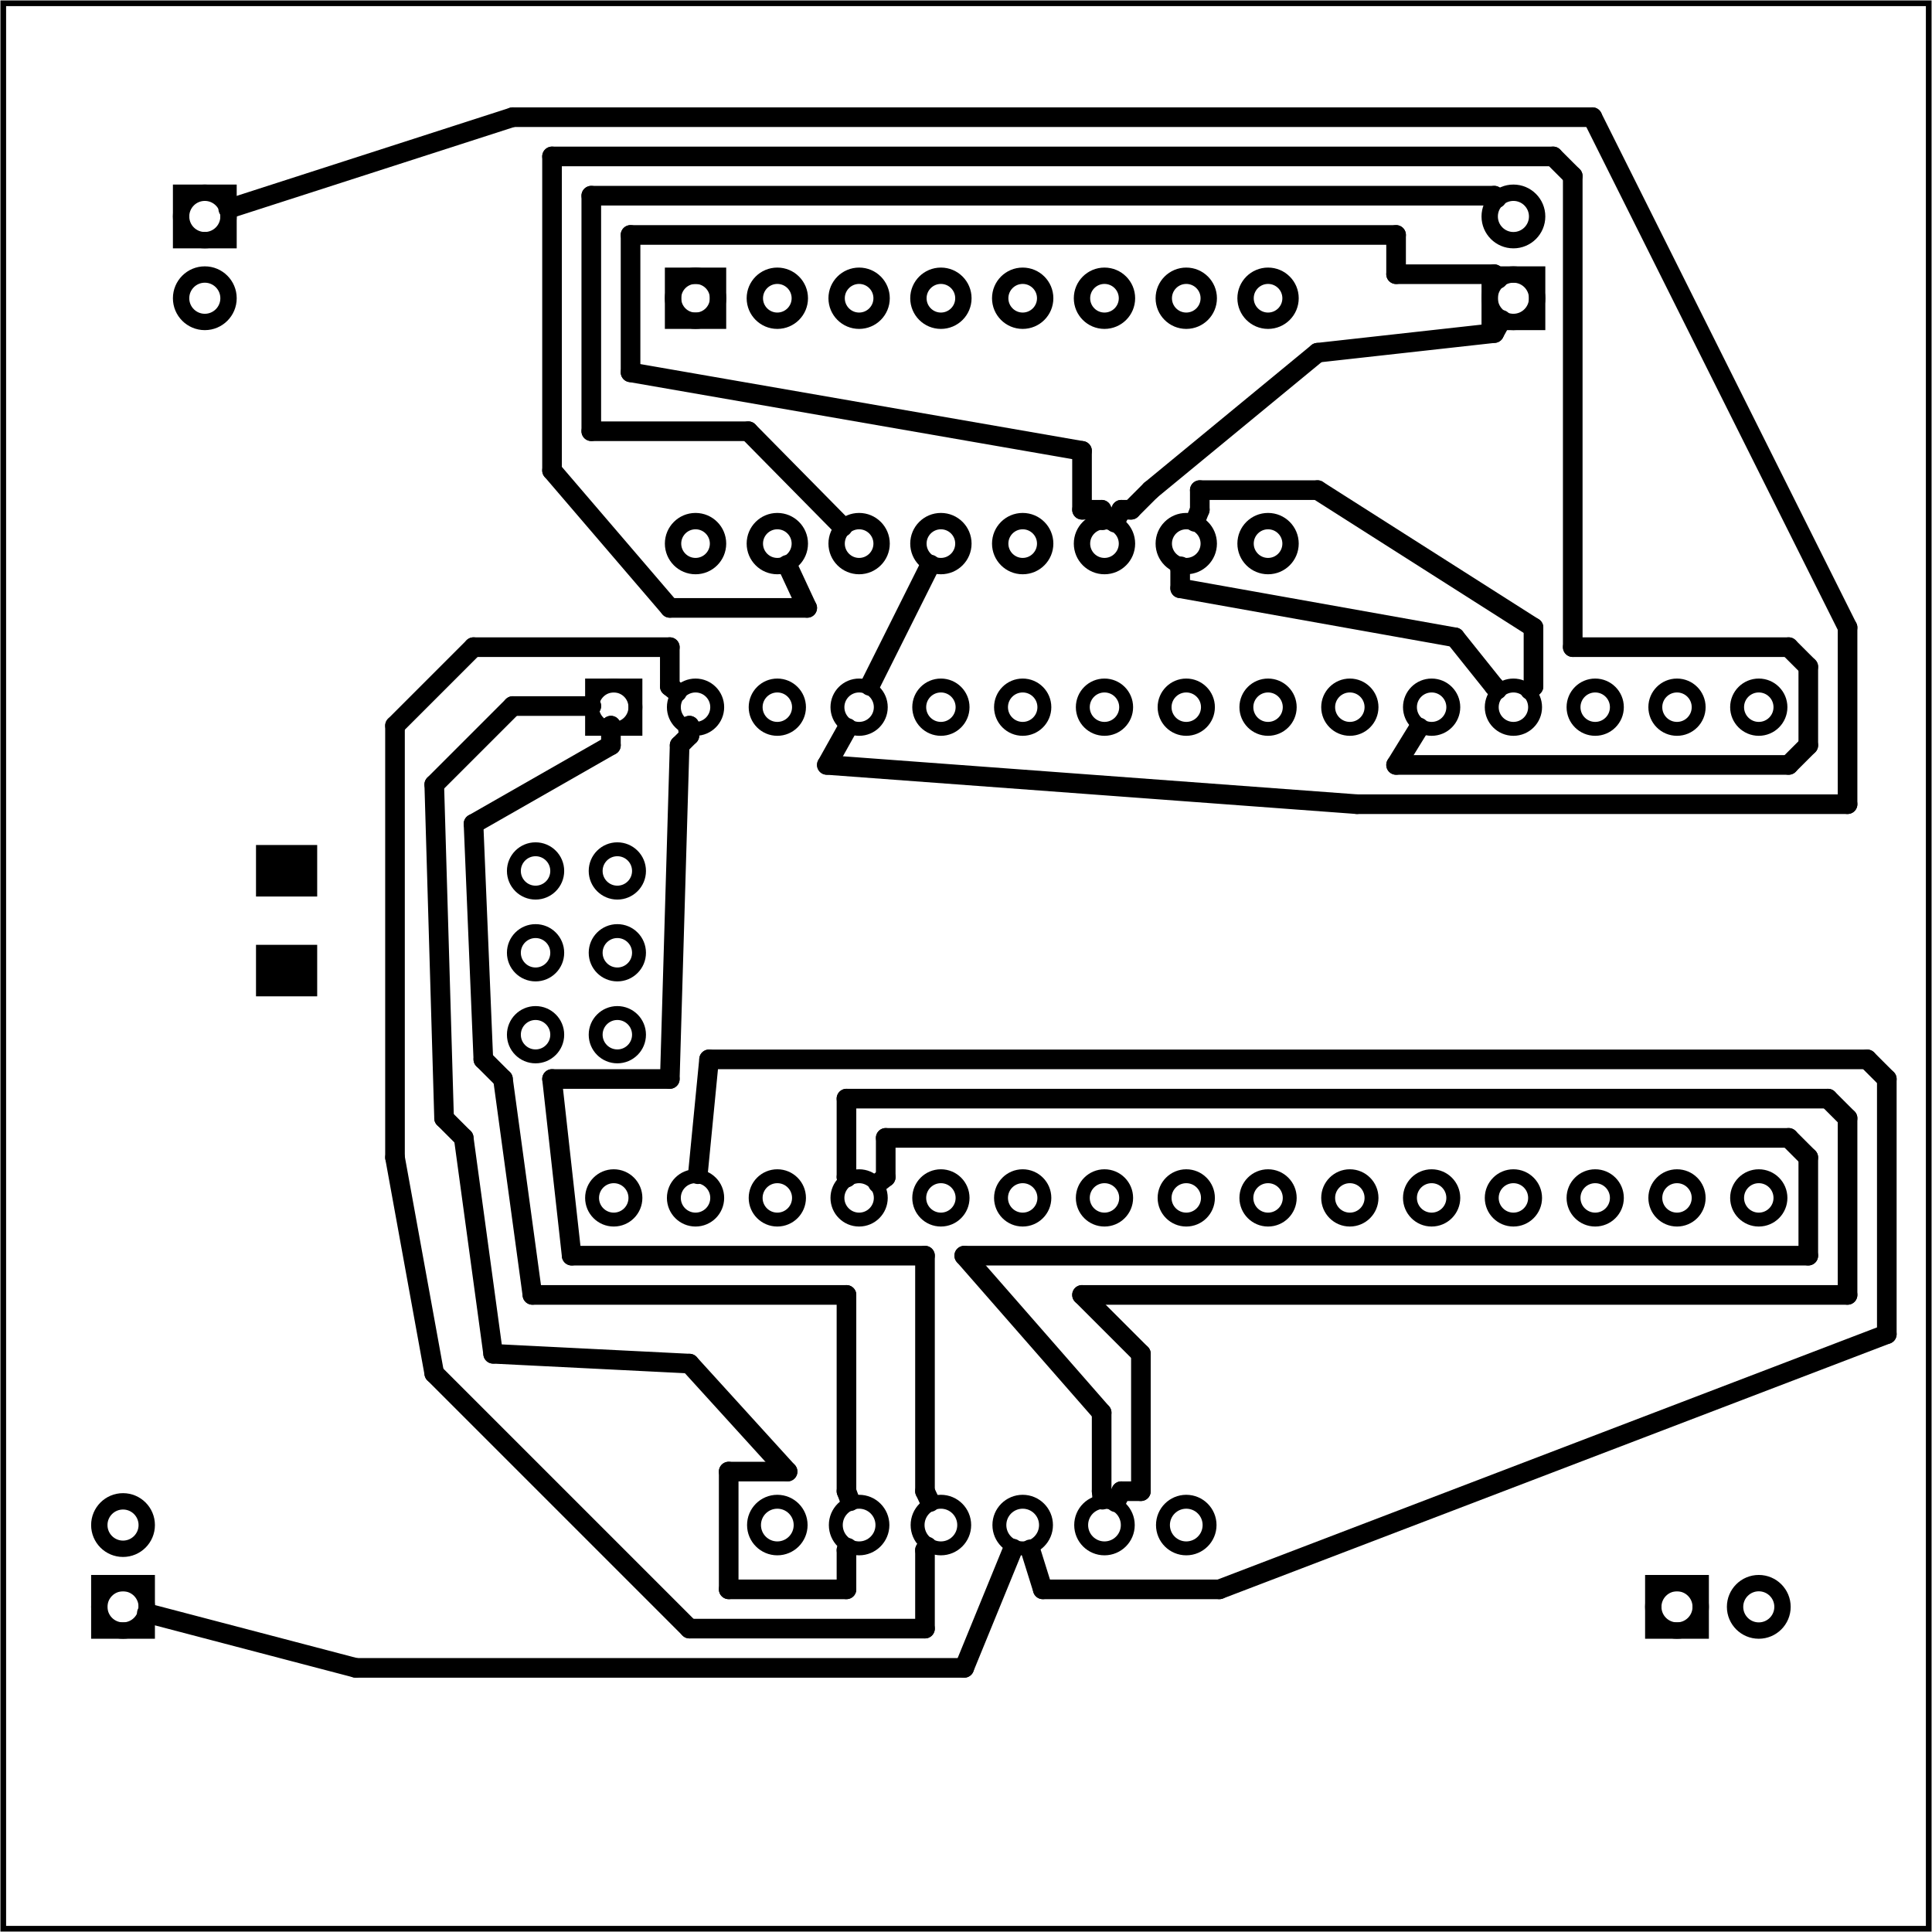 <?xml version='1.0' encoding='UTF-8' standalone='no'?>
<!-- Created with Fritzing (http://www.fritzing.org/) -->
<svg xmlns="http://www.w3.org/2000/svg" y="0in" xmlns:svg="http://www.w3.org/2000/svg"  baseProfile="tiny" height="2.362in" version="1.2" x="0in" width="2.362in" viewBox="0 0 170.079 170.079">
 <g transform="matrix(-1, 0, 0, 1, 170.079, 0)">
  <g partID="57470">
   <g id="board" >
    <rect y="0.288" id="boardoutline"  stroke-width="0.5" height="169.503" fill="none" x="0.288" fill-opacity="0.5" stroke="black" width="169.503"/>
   </g>
  </g>
  <g partID="144920">
   <g transform="translate(126.849,58.655)">
    <g transform="matrix(0,1,-1,0,0,0)">
     <g id="copper0" >
      <circle r="1.908" id="connector16pad"  stroke-width="1.224" cy="10.8" fill="none" stroke="black" cx="3.6"/>
      <rect y="8.892"  stroke-width="1.224" height="3.816" fill="none" x="1.692" stroke="black" width="3.813"/>
      <circle r="1.908" id="connector17pad"  stroke-width="1.224" cy="18" fill="none" stroke="black" cx="3.6"/>
      <circle r="1.908" id="connector18pad"  stroke-width="1.224" cy="25.2" fill="none" stroke="black" cx="3.6"/>
      <circle r="1.908" id="connector19pad"  stroke-width="1.224" cy="32.4" fill="none" stroke="black" cx="3.6"/>
      <circle r="1.908" id="connector20pad"  stroke-width="1.224" cy="39.6" fill="none" stroke="black" cx="3.6"/>
      <circle r="1.908" id="connector21pad"  stroke-width="1.224" cy="46.8" fill="none" stroke="black" cx="3.6"/>
      <circle r="1.908" id="connector22pad"  stroke-width="1.224" cy="54" fill="none" stroke="black" cx="3.6"/>
      <circle r="1.908" id="connector23pad"  stroke-width="1.224" cy="61.2" fill="none" stroke="black" cx="3.6"/>
      <circle r="1.908" id="connector24pad"  stroke-width="1.224" cy="68.4" fill="none" stroke="black" cx="3.6"/>
      <circle r="1.908" id="connector25pad"  stroke-width="1.224" cy="75.6" fill="none" stroke="black" cx="3.6"/>
      <circle r="1.908" id="connector26pad"  stroke-width="1.224" cy="82.8" fill="none" stroke="black" cx="3.6"/>
      <circle r="1.908" id="connector27pad"  stroke-width="1.224" cy="90" fill="none" stroke="black" cx="3.6"/>
      <circle r="1.908" id="connector28pad"  stroke-width="1.224" cy="97.2" fill="none" stroke="black" cx="3.6"/>
      <circle r="1.908" id="connector29pad"  stroke-width="1.224" cy="104.4" fill="none" stroke="black" cx="3.6"/>
      <circle r="1.908" id="connector30pad"  stroke-width="1.224" cy="111.6" fill="none" stroke="black" cx="3.6"/>
      <circle r="1.908" id="connector31pad"  stroke-width="1.224" cy="10.8" fill="none" stroke="black" cx="46.8"/>
      <circle r="1.908" id="connector32pad"  stroke-width="1.224" cy="18" fill="none" stroke="black" cx="46.8"/>
      <circle r="1.908" id="connector33pad"  stroke-width="1.224" cy="25.2" fill="none" stroke="black" cx="46.8"/>
      <circle r="1.908" id="connector34pad"  stroke-width="1.224" cy="32.4" fill="none" stroke="black" cx="46.8"/>
      <circle r="1.908" id="connector35pad"  stroke-width="1.224" cy="39.6" fill="none" stroke="black" cx="46.8"/>
      <circle r="1.908" id="connector36pad"  stroke-width="1.224" cy="46.8" fill="none" stroke="black" cx="46.8"/>
      <circle r="1.908" id="connector37pad"  stroke-width="1.224" cy="54" fill="none" stroke="black" cx="46.8"/>
      <circle r="1.908" id="connector38pad"  stroke-width="1.224" cy="61.2" fill="none" stroke="black" cx="46.8"/>
      <circle r="1.908" id="connector39pad"  stroke-width="1.224" cy="68.4" fill="none" stroke="black" cx="46.8"/>
      <circle r="1.908" id="connector40pad"  stroke-width="1.224" cy="75.6" fill="none" stroke="black" cx="46.8"/>
      <circle r="1.908" id="connector41pad"  stroke-width="1.224" cy="82.8" fill="none" stroke="black" cx="46.8"/>
      <circle r="1.908" id="connector42pad"  stroke-width="1.224" cy="90" fill="none" stroke="black" cx="46.8"/>
      <circle r="1.908" id="connector43pad"  stroke-width="1.224" cy="97.2" fill="none" stroke="black" cx="46.8"/>
      <circle r="1.908" id="connector44pad"  stroke-width="1.224" cy="104.4" fill="none" stroke="black" cx="46.8"/>
      <circle r="1.908" id="connector45pad"  stroke-width="1.224" cy="111.6" fill="none" stroke="black" cx="46.8"/>
      <circle r="1.908" id="connector59pad"  stroke-width="1.224" cy="3.917" fill="none" stroke="black" cx="18.017"/>
      <circle r="1.908" id="connector60pad"  stroke-width="1.224" cy="11.116" fill="none" stroke="black" cx="18.017"/>
      <circle r="1.908" id="connector57pad"  stroke-width="1.224" cy="3.917" fill="none" stroke="black" cx="25.22"/>
      <circle r="1.908" id="connector58pad"  stroke-width="1.224" cy="11.116" fill="none" stroke="black" cx="25.22"/>
      <circle r="1.908" id="connector55pad"  stroke-width="1.224" cy="3.917" fill="none" stroke="black" cx="32.433"/>
      <circle r="1.908" id="connector56pad"  stroke-width="1.224" cy="11.116" fill="none" stroke="black" cx="32.433"/>
     </g>
    </g>
   </g>
  </g>
  <g partID="145740">
   <g transform="translate(60.249,256.655)">
    <g transform="matrix(0,-1,1,0,0,0)">
     <g id="copper0" >
      <g  stroke-width="0">
       <circle r="2.052" gorn="0.3.0.0.0" id="connector16pad"  cy="5.4" stroke-width="1.224" connectorname="RTS_5V" fill="none" cx="122.4" stroke="black"/>
       <circle r="2.052" gorn="0.3.0.0.1" id="connector15pad"  cy="12.6" stroke-width="1.224" connectorname="RX_5V" fill="none" cx="122.4" stroke="black"/>
       <circle r="2.052" gorn="0.3.0.0.2" id="connector17pad"  cy="19.8" stroke-width="1.224" connectorname="TX_5V" fill="none" cx="122.4" stroke="black"/>
       <circle r="2.052" gorn="0.3.0.0.3" id="connector13pad"  cy="27" stroke-width="1.224" connectorname="VCC" fill="none" cx="122.4" stroke="black"/>
       <circle r="2.052" gorn="0.3.0.0.4" id="connector14pad"  cy="34.2" stroke-width="1.224" connectorname="CTS_5V" fill="none" cx="122.4" stroke="black"/>
       <circle r="2.052" gorn="0.3.0.0.5" id="connector12pad"  cy="41.4" stroke-width="1.224" connectorname="GND" fill="none" cx="122.4" stroke="black"/>
      </g>
     </g>
    </g>
   </g>
  </g>
  <g partID="145820">
   <g transform="translate(113.169,21.935)">
    <g transform="matrix(0,1,-1,0,0,0)">
     <g id="copper0" >
      <rect y="2.34" id="square"  stroke-width="1.44" height="3.96" fill="none" x="2.34" stroke="black" width="3.96"/>
      <circle r="1.98" id="connector0pin"  cy="4.32" stroke-width="1.44" fill="none" cx="4.32" stroke="black"/>
      <circle r="1.98" id="connector15pin"  cy="4.32" stroke-width="1.44" fill="none" cx="25.92" stroke="black"/>
      <circle r="1.98" id="connector1pin"  cy="11.52" stroke-width="1.44" fill="none" cx="4.32" stroke="black"/>
      <circle r="1.98" id="connector14pin"  cy="11.52" stroke-width="1.44" fill="none" cx="25.92" stroke="black"/>
      <circle r="1.98" id="connector2pin"  cy="18.72" stroke-width="1.44" fill="none" cx="4.32" stroke="black"/>
      <circle r="1.98" id="connector13pin"  cy="18.72" stroke-width="1.44" fill="none" cx="25.92" stroke="black"/>
      <circle r="1.98" id="connector3pin"  cy="25.92" stroke-width="1.44" fill="none" cx="4.32" stroke="black"/>
      <circle r="1.98" id="connector12pin"  cy="25.92" stroke-width="1.44" fill="none" cx="25.92" stroke="black"/>
      <circle r="1.98" id="connector4pin"  cy="33.12" stroke-width="1.44" fill="none" cx="4.32" stroke="black"/>
      <circle r="1.98" id="connector11pin"  cy="33.12" stroke-width="1.44" fill="none" cx="25.92" stroke="black"/>
      <circle r="1.98" id="connector5pin"  cy="40.32" stroke-width="1.44" fill="none" cx="4.32" stroke="black"/>
      <circle r="1.98" id="connector10pin"  cy="40.32" stroke-width="1.44" fill="none" cx="25.92" stroke="black"/>
      <circle r="1.98" id="connector6pin"  cy="47.52" stroke-width="1.44" fill="none" cx="4.32" stroke="black"/>
      <circle r="1.98" id="connector9pin"  cy="47.52" stroke-width="1.44" fill="none" cx="25.92" stroke="black"/>
      <circle r="1.98" id="connector7pin"  cy="54.72" stroke-width="1.44" fill="none" cx="4.32" stroke="black"/>
      <circle r="1.98" id="connector8pin"  cy="54.72" stroke-width="1.44" fill="none" cx="25.92" stroke="black"/>
     </g>
    </g>
   </g>
  </g>
  <g partID="149380">
   <g transform="translate(147.009,14.015)">
    <g id="copper0" >
     <rect y="2.952" id="square"  stroke-width="1.44" height="4.176" fill="none" x="2.952" width="4.176" stroke="black"/>
     <circle r="2.088" id="connector0pin"  cy="5.04" stroke-width="1.44" fill="none" cx="5.04" stroke="black"/>
     <circle r="2.088" id="connector1pin"  cy="12.24" stroke-width="1.44" fill="none" cx="5.04" stroke="black"/>
    </g>
   </g>
  </g>
  <g partID="150620">
   <g transform="translate(164.289,146.495)">
    <g transform="matrix(-1,0,0,-1,0,0)">
     <g id="copper0" >
      <rect y="2.952" id="square"  stroke-width="1.44" height="4.176" fill="none" x="2.952" width="4.176" stroke="black"/>
      <circle r="2.088" id="connector0pin"  cy="5.04" stroke-width="1.44" fill="none" cx="5.04" stroke="black"/>
      <circle r="2.088" id="connector1pin"  cy="12.24" stroke-width="1.44" fill="none" cx="5.04" stroke="black"/>
     </g>
    </g>
   </g>
  </g>
  <g partID="150860">
   <g transform="translate(41.889,31.295)">
    <g transform="matrix(-1,0,0,-1,0,0)">
     <g id="copper0" >
      <rect y="2.952" id="square"  stroke-width="1.44" height="4.176" fill="none" x="2.952" width="4.176" stroke="black"/>
      <circle r="2.088" id="connector0pin"  cy="5.04" stroke-width="1.44" fill="none" cx="5.04" stroke="black"/>
      <circle r="2.088" id="connector1pin"  cy="12.24" stroke-width="1.44" fill="none" cx="5.04" stroke="black"/>
     </g>
    </g>
   </g>
  </g>
  <g partID="150890">
   <g transform="translate(27.489,136.415)">
    <g transform="matrix(0,1,-1,0,0,0)">
     <g id="copper0" >
      <rect y="2.952" id="square"  stroke-width="1.44" height="4.176" fill="none" x="2.952" width="4.176" stroke="black"/>
      <circle r="2.088" id="connector0pin"  cy="5.04" stroke-width="1.44" fill="none" cx="5.04" stroke="black"/>
      <circle r="2.088" id="connector1pin"  cy="12.24" stroke-width="1.44" fill="none" cx="5.04" stroke="black"/>
     </g>
    </g>
   </g>
  </g>
  <g partID="171790">
   <g transform="translate(148.109,73.82)">
    <g transform="matrix(0,1,-1,0,0,0)">
     <g id="copper0" flipped="1">
      <g transform="matrix(-1, 0, 0, 1, 14.457, 0)">
       <g>
        <g>
         <g>
          <rect y="0.567" id="connector0pad" height="5.386" fill="black" x="0.567" width="4.535" stroke="none" fill-opacity="1"/>
          <rect y="0.567" id="connector1pad" height="5.386" fill="black" x="9.354" width="4.535" stroke="none" fill-opacity="1"/>
         </g>
        </g>
       </g>
      </g>
     </g>
    </g>
   </g>
  </g>
  <g partID="193230">
   <line y1="49.856" x2="66.186" stroke-linecap="round" stroke-width="1.728" x1="66.137" y2="50.058" stroke="black"/>
  </g>
  <g partID="193250">
   <line y1="50.058" x2="66.186" stroke-linecap="round" stroke-width="1.728" x1="66.186" y2="51.786" stroke="black"/>
  </g>
  <g partID="193270">
   <line y1="51.786" x2="41.994" stroke-linecap="round" stroke-width="1.728" x1="66.186" y2="56.106" stroke="black"/>
  </g>
  <g partID="193390">
   <line y1="56.106" x2="38.538" stroke-linecap="round" stroke-width="1.728" x1="41.994" y2="60.426" stroke="black"/>
  </g>
  <g partID="193430">
   <line y1="60.426" x2="38.271" stroke-linecap="round" stroke-width="1.728" x1="38.538" y2="60.715" stroke="black"/>
  </g>
  <g partID="193450">
   <line y1="45.942" x2="64.458" stroke-linecap="round" stroke-width="1.728" x1="64.885" y2="44.874" stroke="black"/>
  </g>
  <g partID="193470">
   <line y1="44.874" x2="64.458" stroke-linecap="round" stroke-width="1.728" x1="64.458" y2="43.146" stroke="black"/>
  </g>
  <g partID="193490">
   <line y1="43.146" x2="54.09" stroke-linecap="round" stroke-width="1.728" x1="64.458" y2="43.146" stroke="black"/>
  </g>
  <g partID="193510">
   <line y1="43.146" x2="35.082" stroke-linecap="round" stroke-width="1.728" x1="54.09" y2="55.242" stroke="black"/>
  </g>
  <g partID="193670">
   <line y1="55.242" x2="35.082" stroke-linecap="round" stroke-width="1.728" x1="35.082" y2="60.426" stroke="black"/>
  </g>
  <g partID="193690">
   <line y1="60.426" x2="35.393" stroke-linecap="round" stroke-width="1.728" x1="35.082" y2="60.748" stroke="black"/>
  </g>
  <g partID="193710">
   <line y1="46.01" x2="71.37" stroke-linecap="round" stroke-width="1.728" x1="71.933" y2="44.874" stroke="black"/>
  </g>
  <g partID="193730">
   <line y1="44.874" x2="70.506" stroke-linecap="round" stroke-width="1.728" x1="71.37" y2="44.874" stroke="black"/>
  </g>
  <g partID="193750">
   <line y1="44.874" x2="68.778" stroke-linecap="round" stroke-width="1.728" x1="70.506" y2="43.146" stroke="black"/>
  </g>
  <g partID="193770">
   <line y1="43.146" x2="54.09" stroke-linecap="round" stroke-width="1.728" x1="68.778" y2="31.05" stroke="black"/>
  </g>
  <g partID="193930">
   <line y1="31.05" x2="38.538" stroke-linecap="round" stroke-width="1.728" x1="54.09" y2="29.322" stroke="black"/>
  </g>
  <g partID="193970">
   <line y1="29.322" x2="37.895" stroke-linecap="round" stroke-width="1.728" x1="38.538" y2="28.154" stroke="black"/>
  </g>
  <g partID="193990">
   <line y1="45.802" x2="73.098" stroke-linecap="round" stroke-width="1.728" x1="73.02" y2="44.874" stroke="black"/>
  </g>
  <g partID="194010">
   <line y1="44.874" x2="74.826" stroke-linecap="round" stroke-width="1.728" x1="73.098" y2="44.874" stroke="black"/>
  </g>
  <g partID="194030">
   <line y1="44.874" x2="74.826" stroke-linecap="round" stroke-width="1.728" x1="74.826" y2="39.69" stroke="black"/>
  </g>
  <g partID="194050">
   <line y1="39.69" x2="114.57" stroke-linecap="round" stroke-width="1.728" x1="74.826" y2="32.778" stroke="black"/>
  </g>
  <g partID="194190">
   <line y1="32.778" x2="114.57" stroke-linecap="round" stroke-width="1.728" x1="114.57" y2="20.682" stroke="black"/>
  </g>
  <g partID="194210">
   <line y1="20.682" x2="47.178" stroke-linecap="round" stroke-width="1.728" x1="114.57" y2="20.682" stroke="black"/>
  </g>
  <g partID="194230">
   <line y1="20.682" x2="47.178" stroke-linecap="round" stroke-width="1.728" x1="47.178" y2="24.138" stroke="black"/>
  </g>
  <g partID="194250">
   <line y1="24.138" x2="38.538" stroke-linecap="round" stroke-width="1.728" x1="47.178" y2="24.138" stroke="black"/>
  </g>
  <g partID="194270">
   <line y1="24.138" x2="38.201" stroke-linecap="round" stroke-width="1.728" x1="38.538" y2="24.56" stroke="black"/>
  </g>
  <g partID="194290">
   <line y1="64.245" x2="109.386" stroke-linecap="round" stroke-width="1.728" x1="109.506" y2="63.882" stroke="black"/>
  </g>
  <g partID="194310">
   <line y1="63.882" x2="109.386" stroke-linecap="round" stroke-width="1.728" x1="109.386" y2="64.746" stroke="black"/>
  </g>
  <g partID="194330">
   <line y1="64.746" x2="110.25" stroke-linecap="round" stroke-width="1.728" x1="109.386" y2="65.61" stroke="black"/>
  </g>
  <g partID="194350">
   <line y1="65.61" x2="111.114" stroke-linecap="round" stroke-width="1.728" x1="110.25" y2="94.986" stroke="black"/>
  </g>
  <g partID="194390">
   <line y1="94.986" x2="121.482" stroke-linecap="round" stroke-width="1.728" x1="111.114" y2="94.986" stroke="black"/>
  </g>
  <g partID="194410">
   <line y1="94.986" x2="119.754" stroke-linecap="round" stroke-width="1.728" x1="121.482" y2="110.538" stroke="black"/>
  </g>
  <g partID="194490">
   <line y1="110.538" x2="88.65" stroke-linecap="round" stroke-width="1.728" x1="119.754" y2="110.538" stroke="black"/>
  </g>
  <g partID="194510">
   <line y1="110.538" x2="88.65" stroke-linecap="round" stroke-width="1.728" x1="88.65" y2="131.274" stroke="black"/>
  </g>
  <g partID="194530">
   <line y1="131.274" x2="88.202" stroke-linecap="round" stroke-width="1.728" x1="88.65" y2="132.227" stroke="black"/>
  </g>
  <g partID="194550">
   <line y1="64.327" x2="116.298" stroke-linecap="round" stroke-width="1.728" x1="116.366" y2="63.882" stroke="black"/>
  </g>
  <g partID="194570">
   <line y1="63.882" x2="116.298" stroke-linecap="round" stroke-width="1.728" x1="116.298" y2="65.61" stroke="black"/>
  </g>
  <g partID="194590">
   <line y1="65.61" x2="128.394" stroke-linecap="round" stroke-width="1.728" x1="116.298" y2="72.522" stroke="black"/>
  </g>
  <g partID="194670">
   <line y1="72.522" x2="127.53" stroke-linecap="round" stroke-width="1.728" x1="128.394" y2="93.258" stroke="black"/>
  </g>
  <g partID="194710">
   <line y1="93.258" x2="125.802" stroke-linecap="round" stroke-width="1.728" x1="127.53" y2="94.986" stroke="black"/>
  </g>
  <g partID="194730">
   <line y1="94.986" x2="123.21" stroke-linecap="round" stroke-width="1.728" x1="125.802" y2="113.994" stroke="black"/>
  </g>
  <g partID="194830">
   <line y1="113.994" x2="95.562" stroke-linecap="round" stroke-width="1.728" x1="123.21" y2="113.994" stroke="black"/>
  </g>
  <g partID="194850">
   <line y1="113.994" x2="95.562" stroke-linecap="round" stroke-width="1.728" x1="95.562" y2="131.274" stroke="black"/>
  </g>
  <g partID="194870">
   <line y1="131.274" x2="95.233" stroke-linecap="round" stroke-width="1.728" x1="95.562" y2="132.156" stroke="black"/>
  </g>
  <g partID="194890">
   <line y1="62.148" x2="118.026" stroke-linecap="round" stroke-width="1.728" x1="118.142" y2="62.154" stroke="black"/>
  </g>
  <g partID="194910">
   <line y1="62.154" x2="124.938" stroke-linecap="round" stroke-width="1.728" x1="118.026" y2="62.154" stroke="black"/>
  </g>
  <g partID="194930">
   <line y1="62.154" x2="131.85" stroke-linecap="round" stroke-width="1.728" x1="124.938" y2="69.066" stroke="black"/>
  </g>
  <g partID="194990">
   <line y1="69.066" x2="130.986" stroke-linecap="round" stroke-width="1.728" x1="131.85" y2="98.442" stroke="black"/>
  </g>
  <g partID="195030">
   <line y1="98.442" x2="129.258" stroke-linecap="round" stroke-width="1.728" x1="130.986" y2="100.17" stroke="black"/>
  </g>
  <g partID="195050">
   <line y1="100.17" x2="126.666" stroke-linecap="round" stroke-width="1.728" x1="129.258" y2="119.178" stroke="black"/>
  </g>
  <g partID="195150">
   <line y1="119.178" x2="109.386" stroke-linecap="round" stroke-width="1.728" x1="126.666" y2="120.042" stroke="black"/>
  </g>
  <g partID="195190">
   <line y1="120.042" x2="100.746" stroke-linecap="round" stroke-width="1.728" x1="109.386" y2="129.546" stroke="black"/>
  </g>
  <g partID="195230">
   <line y1="129.546" x2="105.93" stroke-linecap="round" stroke-width="1.728" x1="100.746" y2="129.546" stroke="black"/>
  </g>
  <g partID="195250">
   <line y1="129.546" x2="105.93" stroke-linecap="round" stroke-width="1.728" x1="105.93" y2="139.914" stroke="black"/>
  </g>
  <g partID="195270">
   <line y1="139.914" x2="95.562" stroke-linecap="round" stroke-width="1.728" x1="105.93" y2="139.914" stroke="black"/>
  </g>
  <g partID="195290">
   <line y1="139.914" x2="95.562" stroke-linecap="round" stroke-width="1.728" x1="95.562" y2="136.458" stroke="black"/>
  </g>
  <g partID="195310">
   <line y1="136.458" x2="95.459" stroke-linecap="round" stroke-width="1.728" x1="95.562" y2="136.254" stroke="black"/>
  </g>
  <g partID="195330">
   <line y1="60.938" x2="111.114" stroke-linecap="round" stroke-width="1.728" x1="110.48" y2="60.426" stroke="black"/>
  </g>
  <g partID="195350">
   <line y1="60.426" x2="111.114" stroke-linecap="round" stroke-width="1.728" x1="111.114" y2="56.97" stroke="black"/>
  </g>
  <g partID="195370">
   <line y1="56.97" x2="128.394" stroke-linecap="round" stroke-width="1.728" x1="111.114" y2="56.97" stroke="black"/>
  </g>
  <g partID="195390">
   <line y1="56.97" x2="135.306" stroke-linecap="round" stroke-width="1.728" x1="128.394" y2="63.882" stroke="black"/>
  </g>
  <g partID="195450">
   <line y1="63.882" x2="135.306" stroke-linecap="round" stroke-width="1.728" x1="135.306" y2="101.898" stroke="black"/>
  </g>
  <g partID="195470">
   <line y1="101.898" x2="131.85" stroke-linecap="round" stroke-width="1.728" x1="135.306" y2="120.906" stroke="black"/>
  </g>
  <g partID="195550">
   <line y1="120.906" x2="109.386" stroke-linecap="round" stroke-width="1.728" x1="131.85" y2="143.37" stroke="black"/>
  </g>
  <g partID="195710">
   <line y1="143.37" x2="88.65" stroke-linecap="round" stroke-width="1.728" x1="109.386" y2="143.37" stroke="black"/>
  </g>
  <g partID="195730">
   <line y1="143.37" x2="88.65" stroke-linecap="round" stroke-width="1.728" x1="88.65" y2="136.458" stroke="black"/>
  </g>
  <g partID="195750">
   <line y1="136.458" x2="88.451" stroke-linecap="round" stroke-width="1.728" x1="88.65" y2="136.145" stroke="black"/>
  </g>
  <g partID="195770">
   <line y1="104.165" x2="92.106" stroke-linecap="round" stroke-width="1.728" x1="92.797" y2="103.626" stroke="black"/>
  </g>
  <g partID="195790">
   <line y1="103.626" x2="92.106" stroke-linecap="round" stroke-width="1.728" x1="92.106" y2="100.17" stroke="black"/>
  </g>
  <g partID="195810">
   <line y1="100.17" x2="12.618" stroke-linecap="round" stroke-width="1.728" x1="92.106" y2="100.17" stroke="black"/>
  </g>
  <g partID="195830">
   <line y1="100.17" x2="10.89" stroke-linecap="round" stroke-width="1.728" x1="12.618" y2="101.898" stroke="black"/>
  </g>
  <g partID="195890">
   <line y1="101.898" x2="10.89" stroke-linecap="round" stroke-width="1.728" x1="10.89" y2="110.538" stroke="black"/>
  </g>
  <g partID="195910">
   <line y1="110.538" x2="85.194" stroke-linecap="round" stroke-width="1.728" x1="10.89" y2="110.538" stroke="black"/>
  </g>
  <g partID="195930">
   <line y1="110.538" x2="73.098" stroke-linecap="round" stroke-width="1.728" x1="85.194" y2="124.362" stroke="black"/>
  </g>
  <g partID="196010">
   <line y1="124.362" x2="73.098" stroke-linecap="round" stroke-width="1.728" x1="73.098" y2="131.274" stroke="black"/>
  </g>
  <g partID="196030">
   <line y1="131.274" x2="73.035" stroke-linecap="round" stroke-width="1.728" x1="73.098" y2="132.023" stroke="black"/>
  </g>
  <g partID="196050">
   <line y1="103.664" x2="95.562" stroke-linecap="round" stroke-width="1.728" x1="95.539" y2="103.626" stroke="black"/>
  </g>
  <g partID="196070">
   <line y1="103.626" x2="95.562" stroke-linecap="round" stroke-width="1.728" x1="95.562" y2="96.714" stroke="black"/>
  </g>
  <g partID="196090">
   <line y1="96.714" x2="9.162" stroke-linecap="round" stroke-width="1.728" x1="95.562" y2="96.714" stroke="black"/>
  </g>
  <g partID="196110">
   <line y1="96.714" x2="7.434" stroke-linecap="round" stroke-width="1.728" x1="9.162" y2="98.442" stroke="black"/>
  </g>
  <g partID="196170">
   <line y1="98.442" x2="7.434" stroke-linecap="round" stroke-width="1.728" x1="7.434" y2="113.994" stroke="black"/>
  </g>
  <g partID="196190">
   <line y1="113.994" x2="74.826" stroke-linecap="round" stroke-width="1.728" x1="7.434" y2="113.994" stroke="black"/>
  </g>
  <g partID="196210">
   <line y1="113.994" x2="69.642" stroke-linecap="round" stroke-width="1.728" x1="74.826" y2="119.178" stroke="black"/>
  </g>
  <g partID="196270">
   <line y1="119.178" x2="69.642" stroke-linecap="round" stroke-width="1.728" x1="69.642" y2="131.274" stroke="black"/>
  </g>
  <g partID="196290">
   <line y1="131.274" x2="71.37" stroke-linecap="round" stroke-width="1.728" x1="69.642" y2="131.274" stroke="black"/>
  </g>
  <g partID="196310">
   <line y1="131.274" x2="71.853" stroke-linecap="round" stroke-width="1.728" x1="71.37" y2="132.248" stroke="black"/>
  </g>
  <g partID="196330">
   <line y1="46.388" x2="104.202" stroke-linecap="round" stroke-width="1.728" x1="95.895" y2="37.962" stroke="black"/>
  </g>
  <g partID="196490">
   <line y1="37.962" x2="118.026" stroke-linecap="round" stroke-width="1.728" x1="104.202" y2="37.962" stroke="black"/>
  </g>
  <g partID="196510">
   <line y1="37.962" x2="118.026" stroke-linecap="round" stroke-width="1.728" x1="118.026" y2="17.226" stroke="black"/>
  </g>
  <g partID="196530">
   <line y1="17.226" x2="38.538" stroke-linecap="round" stroke-width="1.728" x1="118.026" y2="17.226" stroke="black"/>
  </g>
  <g partID="196550">
   <line y1="17.226" x2="38.32" stroke-linecap="round" stroke-width="1.728" x1="38.538" y2="17.462" stroke="black"/>
  </g>
  <g partID="196570">
   <line y1="49.723" x2="99.018" stroke-linecap="round" stroke-width="1.728" x1="100.781" y2="53.514" stroke="black"/>
  </g>
  <g partID="196610">
   <line y1="53.514" x2="111.114" stroke-linecap="round" stroke-width="1.728" x1="99.018" y2="53.514" stroke="black"/>
  </g>
  <g partID="196630">
   <line y1="53.514" x2="121.482" stroke-linecap="round" stroke-width="1.728" x1="111.114" y2="41.418" stroke="black"/>
  </g>
  <g partID="196790">
   <line y1="41.418" x2="121.482" stroke-linecap="round" stroke-width="1.728" x1="121.482" y2="13.77" stroke="black"/>
  </g>
  <g partID="196810">
   <line y1="13.77" x2="33.354" stroke-linecap="round" stroke-width="1.728" x1="121.482" y2="13.77" stroke="black"/>
  </g>
  <g partID="196830">
   <line y1="13.77" x2="31.626" stroke-linecap="round" stroke-width="1.728" x1="33.354" y2="15.498" stroke="black"/>
  </g>
  <g partID="196890">
   <line y1="15.498" x2="31.626" stroke-linecap="round" stroke-width="1.728" x1="31.626" y2="56.97" stroke="black"/>
  </g>
  <g partID="196910">
   <line y1="56.97" x2="12.618" stroke-linecap="round" stroke-width="1.728" x1="31.626" y2="56.97" stroke="black"/>
  </g>
  <g partID="196930">
   <line y1="56.97" x2="10.89" stroke-linecap="round" stroke-width="1.728" x1="12.618" y2="58.698" stroke="black"/>
  </g>
  <g partID="196990">
   <line y1="58.698" x2="10.89" stroke-linecap="round" stroke-width="1.728" x1="10.89" y2="65.61" stroke="black"/>
  </g>
  <g partID="197010">
   <line y1="65.61" x2="12.618" stroke-linecap="round" stroke-width="1.728" x1="10.89" y2="67.338" stroke="black"/>
  </g>
  <g partID="197070">
   <line y1="67.338" x2="47.178" stroke-linecap="round" stroke-width="1.728" x1="12.618" y2="67.338" stroke="black"/>
  </g>
  <g partID="197090">
   <line y1="67.338" x2="45.148" stroke-linecap="round" stroke-width="1.728" x1="47.178" y2="64.04" stroke="black"/>
  </g>
  <g partID="197170">
   <line y1="49.697" x2="93.512" stroke-linecap="round" stroke-width="1.728" x1="88.171" y2="60.38" stroke="black"/>
  </g>
  <g partID="197270">
   <line y1="136.393" x2="78.282" stroke-linecap="round" stroke-width="1.728" x1="79.382" y2="139.914" stroke="black"/>
  </g>
  <g partID="197310">
   <line y1="139.914" x2="62.73" stroke-linecap="round" stroke-width="1.728" x1="78.282" y2="139.914" stroke="black"/>
  </g>
  <g partID="197330">
   <line y1="139.914" x2="3.978" stroke-linecap="round" stroke-width="1.728" x1="62.73" y2="117.45" stroke="black"/>
  </g>
  <g partID="197470">
   <line y1="117.45" x2="3.978" stroke-linecap="round" stroke-width="1.728" x1="3.978" y2="94.986" stroke="black"/>
  </g>
  <g partID="197490">
   <line y1="94.986" x2="5.706" stroke-linecap="round" stroke-width="1.728" x1="3.978" y2="93.258" stroke="black"/>
  </g>
  <g partID="197550">
   <line y1="93.258" x2="107.658" stroke-linecap="round" stroke-width="1.728" x1="5.706" y2="93.258" stroke="black"/>
  </g>
  <g partID="197570">
   <line y1="93.258" x2="108.645" stroke-linecap="round" stroke-width="1.728" x1="107.658" y2="103.369" stroke="black"/>
  </g>
  <g partID="197610">
   <line y1="142.005" x2="138.762" stroke-linecap="round" stroke-width="1.728" x1="157.152" y2="146.826" stroke="black"/>
  </g>
  <g partID="197710">
   <line y1="146.826" x2="85.194" stroke-linecap="round" stroke-width="1.728" x1="138.762" y2="146.826" stroke="black"/>
  </g>
  <g partID="197730">
   <line y1="146.826" x2="80.898" stroke-linecap="round" stroke-width="1.728" x1="85.194" y2="136.328" stroke="black"/>
  </g>
  <g partID="197830">
   <line y1="18.39" x2="124.938" stroke-linecap="round" stroke-width="1.728" x1="149.986" y2="10.314" stroke="black"/>
  </g>
  <g partID="197890">
   <line y1="10.314" x2="29.898" stroke-linecap="round" stroke-width="1.728" x1="124.938" y2="10.314" stroke="black"/>
  </g>
  <g partID="197910">
   <line y1="10.314" x2="7.434" stroke-linecap="round" stroke-width="1.728" x1="29.898" y2="55.242" stroke="black"/>
  </g>
  <g partID="198070">
   <line y1="55.242" x2="7.434" stroke-linecap="round" stroke-width="1.728" x1="7.434" y2="70.794" stroke="black"/>
  </g>
  <g partID="198090">
   <line y1="70.794" x2="50.634" stroke-linecap="round" stroke-width="1.728" x1="7.434" y2="70.794" stroke="black"/>
  </g>
  <g partID="198110">
   <line y1="70.794" x2="97.29" stroke-linecap="round" stroke-width="1.728" x1="50.634" y2="67.338" stroke="black"/>
  </g>
  <g partID="198150">
   <line y1="67.338" x2="95.472" stroke-linecap="round" stroke-width="1.728" x1="97.29" y2="64.085" stroke="black"/>
  </g>
 </g>
</svg>
